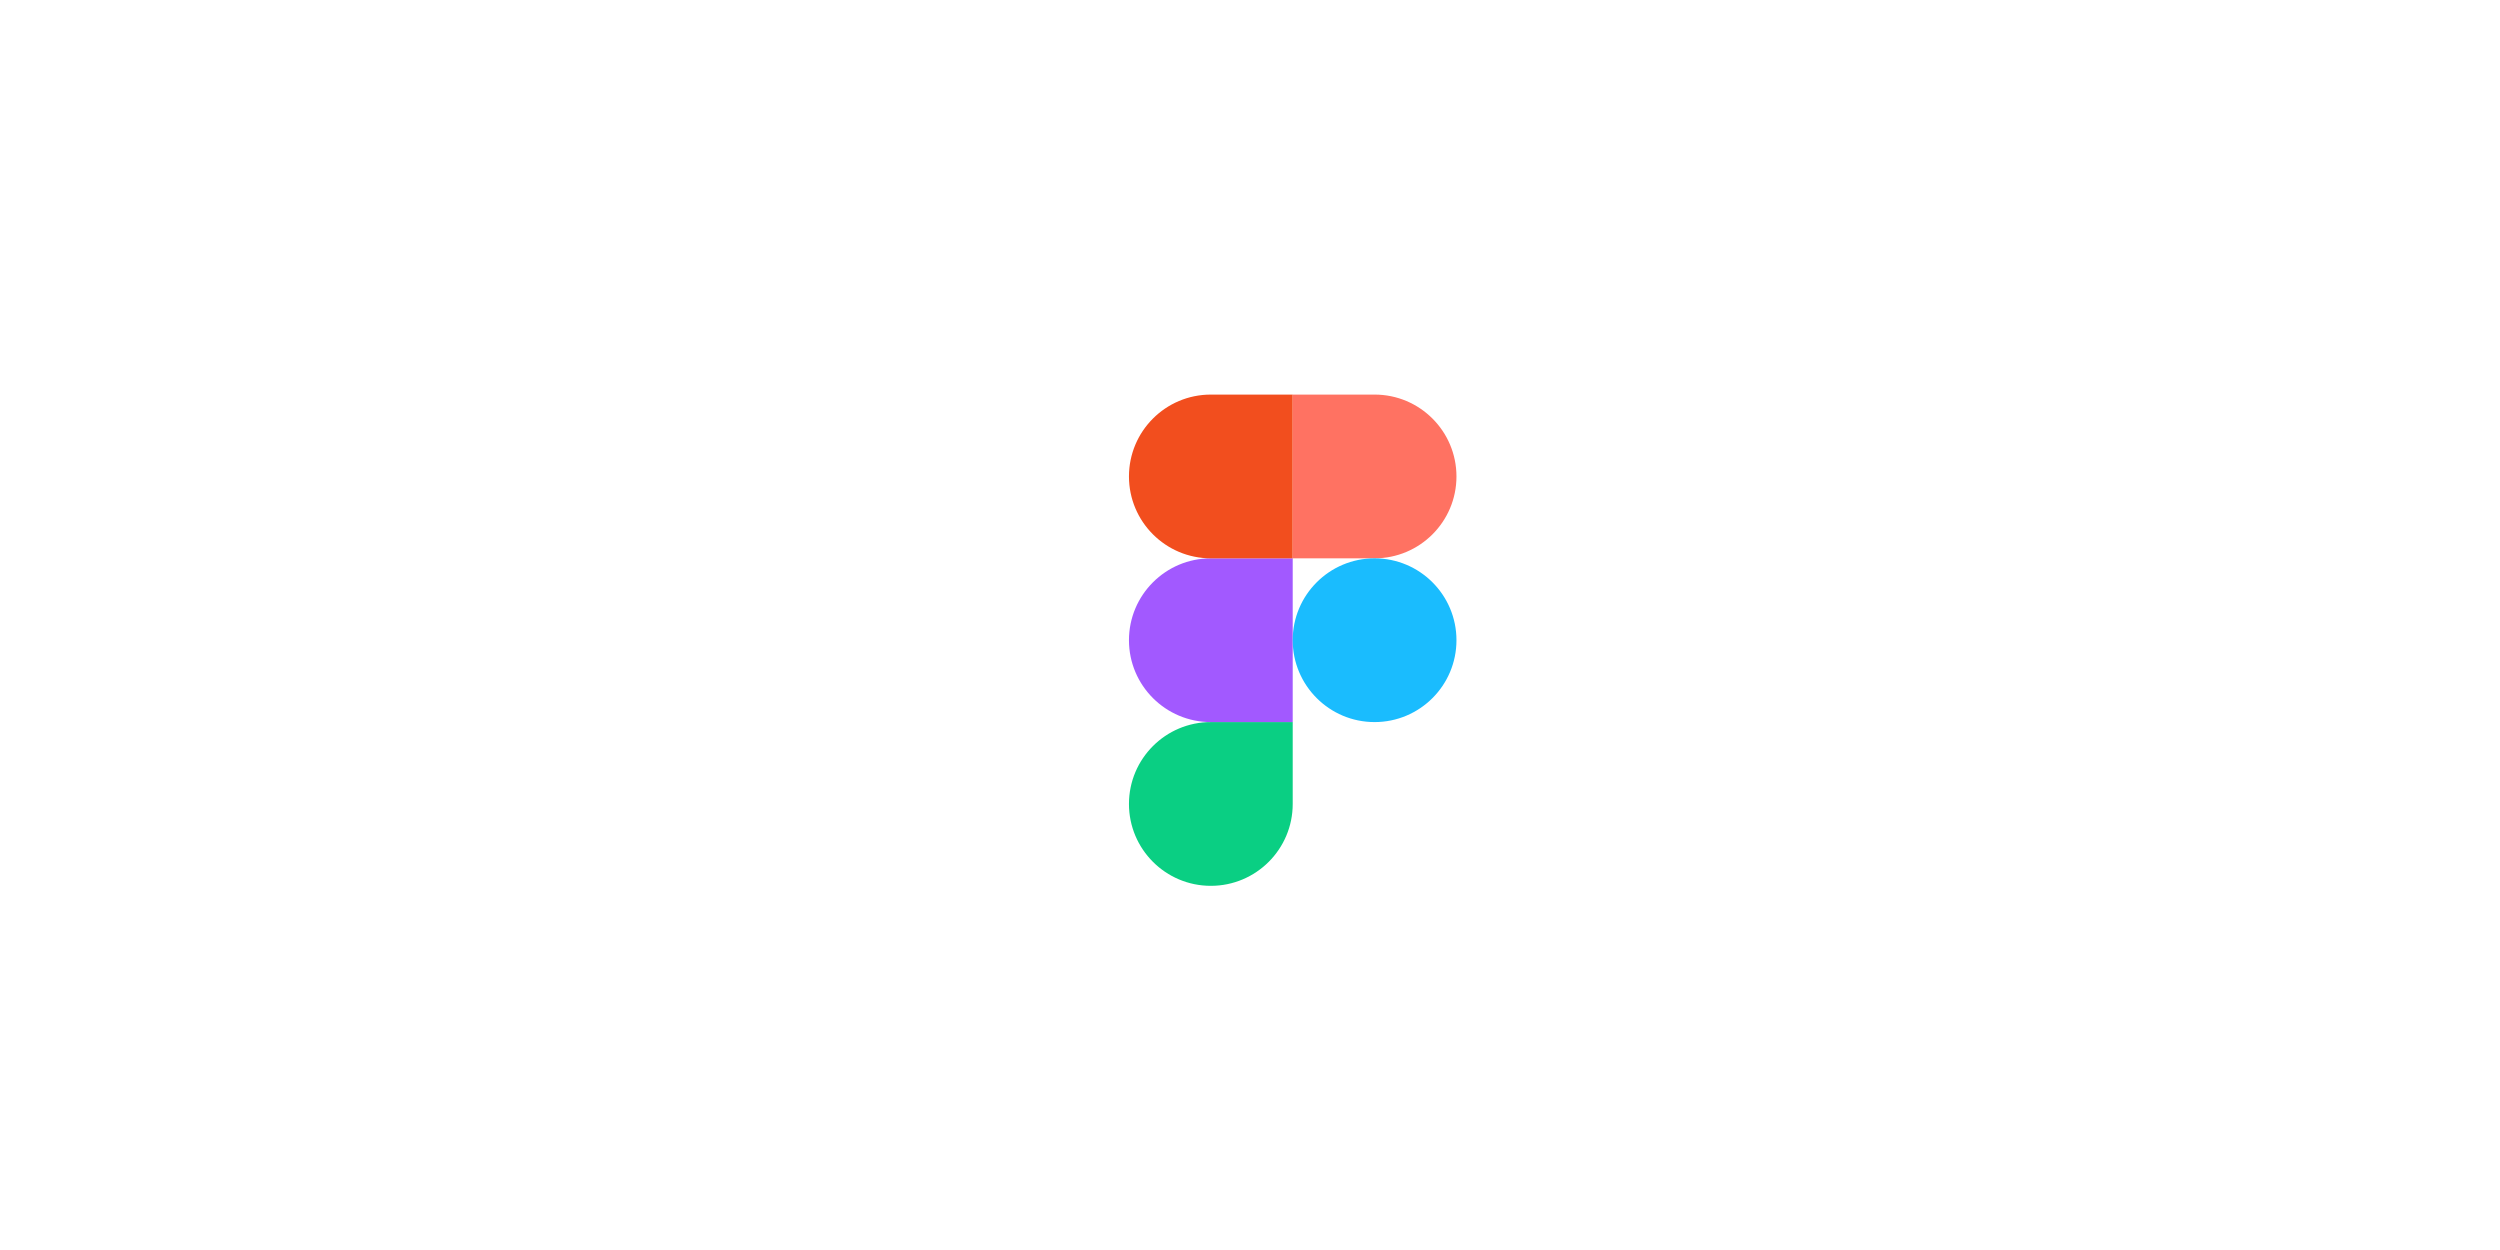 <?xml version="1.0" encoding="UTF-8" standalone="no"?>
<svg
   height="200"
   viewBox="0 0 47.99 24"
   width="400"
   version="1.1"
   id="svg2736"
   sodipodi:docname="Figma.svg"
   inkscape:version="1.1.2 (b8e25be833, 2022-02-05)"
   xmlns:inkscape="http://www.inkscape.org/namespaces/inkscape"
   xmlns:sodipodi="http://sodipodi.sourceforge.net/DTD/sodipodi-0.dtd"
   xmlns="http://www.w3.org/2000/svg"
   xmlns:svg="http://www.w3.org/2000/svg"
   style="background-color: #1D1D1D"
   >
  <defs
     id="defs2740" />
  <sodipodi:namedview
     id="namedview2738"
     pagecolor="#505050"
     bordercolor="#eeeeee"
     borderopacity="1"
     inkscape:pageshadow="0"
     inkscape:pageopacity="0"
     inkscape:pagecheckerboard="0"
     showgrid="false"
     inkscape:zoom="1.1504"
     inkscape:cx="176.02573"
     inkscape:cy="233.83171"
     inkscape:window-width="1827"
     inkscape:window-height="1166"
     inkscape:window-x="82"
     inkscape:window-y="-11"
     inkscape:window-maximized="1"
     inkscape:current-layer="svg2736" />
  <path
     d="m 23.243,17.008 c 0.868,0 1.572,-0.704 1.572,-1.572 v -1.572 h -1.572 c -0.868,0 -1.572,0.704 -1.572,1.572 0,0.868 0.704,1.572 1.572,1.572 z"
     fill="#0acf83"
     id="path2726"
     style="stroke-width:0.031" />
  <path
     d="m 21.671,12.292 c 0,-0.868 0.704,-1.572 1.572,-1.572 h 1.572 v 3.144 h -1.572 c -0.868,0 -1.572,-0.704 -1.572,-1.572 z"
     fill="#a259ff"
     id="path2728"
     style="stroke-width:0.031" />
  <path
     d="m 21.671,9.148 c 0,-0.868 0.704,-1.572 1.572,-1.572 h 1.572 v 3.144 h -1.572 c -0.868,0 -1.572,-0.704 -1.572,-1.572 z"
     fill="#f24e1e"
     id="path2730"
     style="stroke-width:0.031" />
  <path
     d="m 24.815,7.576 h 1.572 c 0.868,0 1.572,0.704 1.572,1.572 0,0.868 -0.704,1.572 -1.572,1.572 h -1.572 z"
     fill="#ff7262"
     id="path2732"
     style="stroke-width:0.031" />
  <path
     d="m 27.959,12.292 c 0,0.868 -0.704,1.572 -1.572,1.572 -0.868,0 -1.572,-0.704 -1.572,-1.572 0,-0.868 0.704,-1.572 1.572,-1.572 0.868,0 1.572,0.704 1.572,1.572 z"
     fill="#1abcfe"
     id="path2734"
     style="stroke-width:0.031" />
</svg>

